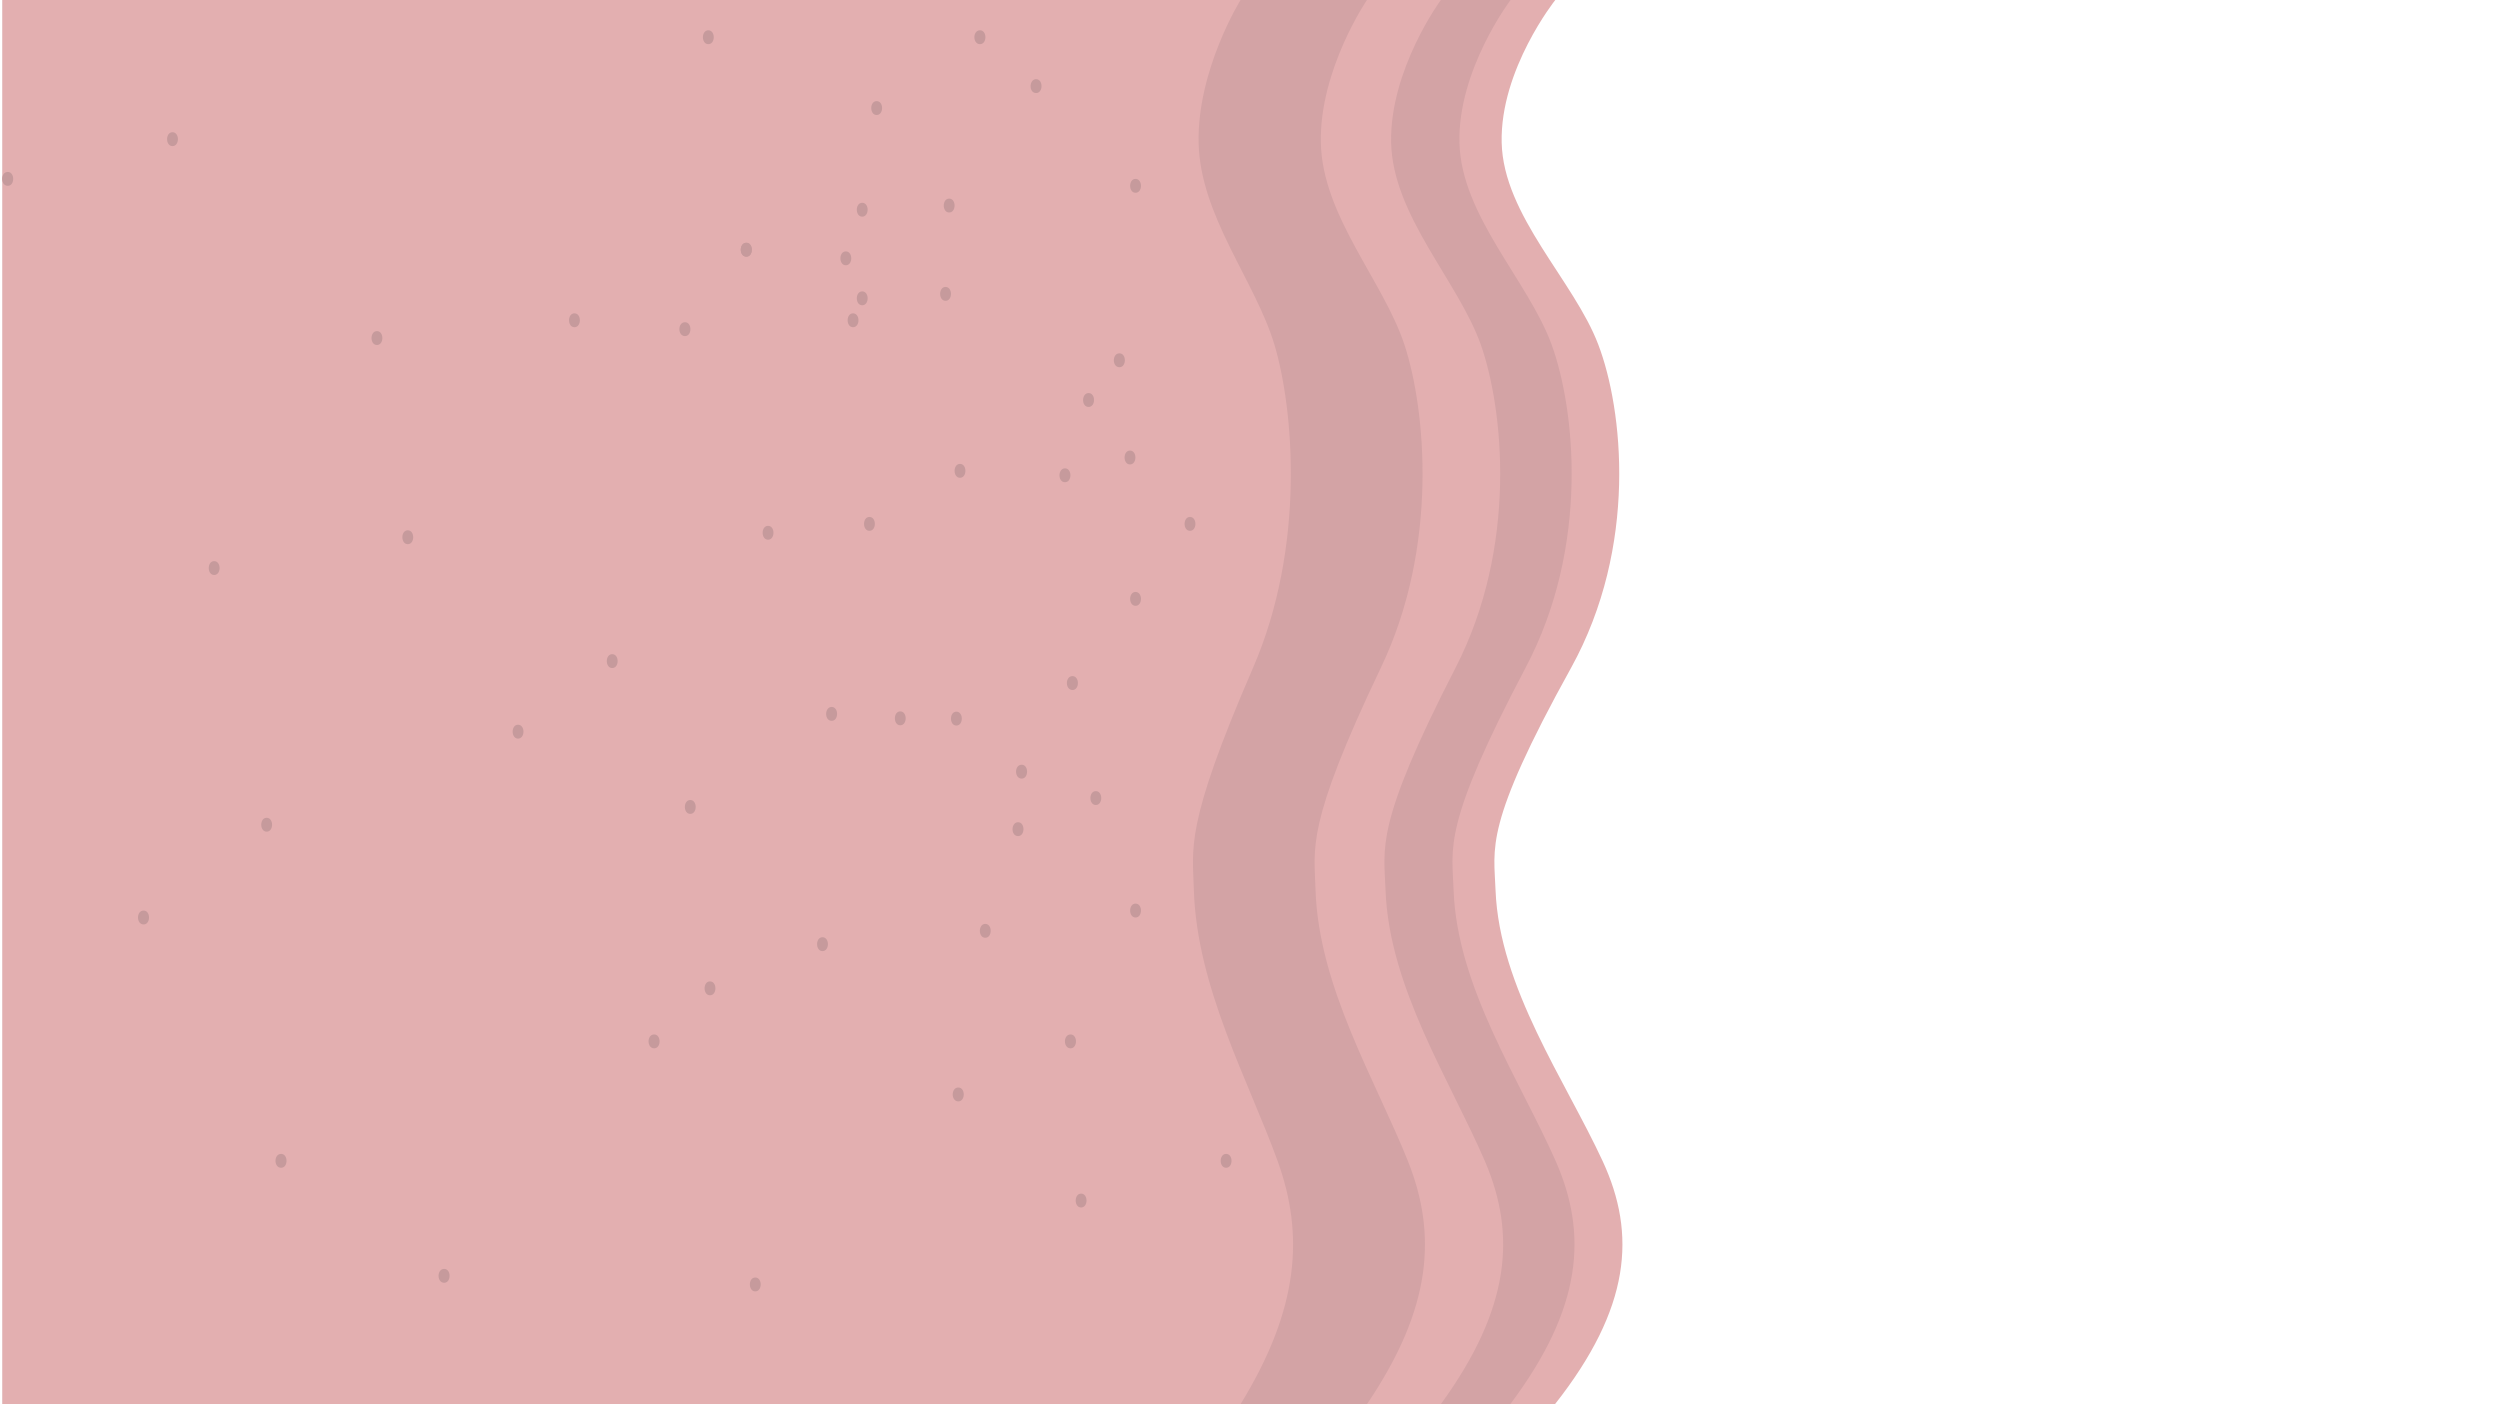 <?xml version="1.0" encoding="utf-8"?>
<!-- Generator: Adobe Illustrator 24.1.1, SVG Export Plug-In . SVG Version: 6.00 Build 0)  -->
<svg version="1.1" id="Layer_1" xmlns="http://www.w3.org/2000/svg" xmlns:xlink="http://www.w3.org/1999/xlink" x="0px" y="0px"
	 viewBox="0 0 900 505.5" style="enable-background:new 0 0 900 505.5;" xml:space="preserve">
<style type="text/css">
	.st0{fill:#E3AFB0;}
	.st1{fill:#D3A3A5;}
	.st2{fill:#C69A9C;}
</style>
<g>
	<path class="st0" d="M1,505.5V0h558.9c0,0-19.9,25-19.3,51.3c0.6,26.4,26.1,49.8,34.8,72.8c8.8,23.1,14.4,72.5-9.8,116.3
		c-31.7,57.2-27.7,64.8-27.2,80.2c1.4,34.9,25.2,68.5,38.6,97.5c12.1,26.2,10.1,52.7-17.2,87.4"/>
</g>
<path class="st1" d="M1,505.5V0h542.8c0,0-19,25.1-18.4,51.3c0.6,26.4,24.8,49.8,33.2,72.8c8.4,23.1,13.8,72.5-9.4,116.3
	c-30.2,57.2-26.4,64.8-25.9,80.2c1.3,34.9,24,68.5,36.8,97.5c11.5,26.2,9.6,52.7-16.4,87.4"/>
<g>
	<path class="st0" d="M1,505.5V0h517.7c0,0-18.4,25-17.9,51.3c0.6,26.4,24.1,49.8,32.3,72.8c8.1,23.1,13.4,72.5-9.1,116.3
		c-29.4,57.2-25.7,64.8-25.2,80.2c1.3,34.9,23.3,68.5,35.8,97.5c11.2,26.2,9.3,52.7-15.9,87.4"/>
</g>
<path class="st1" d="M1,505.5V0h491.1c0,0-17.1,25.1-16.6,51.3c0.5,26.4,22.5,49.8,30.1,72.8c7.6,23.1,12.5,72.5-8.5,116.3
	c-27.3,57.2-23.9,64.8-23.5,80.2c1.2,34.9,21.7,68.5,33.3,97.5c10.4,26.2,8.7,52.7-14.8,87.4"/>
<path class="st0" d="M1,505.5V0h445.6c0,0-15.6,25.1-15.1,51.3c0.5,26.4,20.4,49.8,27.3,72.8c6.9,23.1,11.3,72.5-7.7,116.3
	c-24.8,57.2-21.7,64.8-21.3,80.2c1.1,34.9,19.7,68.5,30.2,97.5c9.4,26.2,7.9,52.7-13.4,87.4"/>
<g>
	<g>
		<path class="st2" d="M389.2,434.7c2.6,0,2.6-5,0-5S386.6,434.7,389.2,434.7L389.2,434.7z"/>
	</g>
</g>
<g>
	<g>
		<path class="st2" d="M324.1,261.1c2.6,0,2.6-5,0-5S321.5,261.1,324.1,261.1L324.1,261.1z"/>
	</g>
</g>
<g>
	<g>
		<path class="st2" d="M391.9,146.5c2.6,0,2.6-5,0-5S389.2,146.5,391.9,146.5L391.9,146.5z"/>
	</g>
</g>
<g>
	<g>
		<path class="st2" d="M408.8,218.1c2.6,0,2.6-5,0-5S406.2,218.1,408.8,218.1L408.8,218.1z"/>
	</g>
</g>
<g>
	<g>
		<path class="st2" d="M255.6,358.3c2.6,0,2.6-5,0-5C253,353.3,253,358.3,255.6,358.3L255.6,358.3z"/>
	</g>
</g>
<g>
	<g>
		<path class="st2" d="M307.1,117.8c2.6,0,2.6-5,0-5S304.5,117.8,307.1,117.8L307.1,117.8z"/>
	</g>
</g>
<g>
	<g>
		<path class="st2" d="M248.5,293c2.6,0,2.6-5,0-5C245.9,288,245.9,293,248.5,293L248.5,293z"/>
	</g>
</g>
<g>
	<g>
		<path class="st2" d="M394.5,289.8c2.6,0,2.6-5,0-5S391.9,289.8,394.5,289.8L394.5,289.8z"/>
	</g>
</g>
<g>
	<g>
		<path class="st2" d="M345,396.5c2.6,0,2.6-5,0-5C342.3,391.5,342.3,396.5,345,396.5L345,396.5z"/>
	</g>
</g>
<g>
	<g>
		<path class="st2" d="M385.4,377.4c2.6,0,2.6-5,0-5C382.7,372.4,382.7,377.4,385.4,377.4L385.4,377.4z"/>
	</g>
</g>
<g>
	<g>
		<path class="st2" d="M441.4,420.4c2.6,0,2.6-5,0-5S438.8,420.4,441.4,420.4L441.4,420.4z"/>
	</g>
</g>
<g>
	<g>
		<path class="st2" d="M408.8,330.3c2.6,0,2.6-5,0-5S406.2,330.3,408.8,330.3L408.8,330.3z"/>
	</g>
</g>
<g>
	<g>
		<path class="st2" d="M428.4,191.1c2.6,0,2.6-5,0-5C425.8,186.1,425.8,191.1,428.4,191.1L428.4,191.1z"/>
	</g>
</g>
<g>
	<g>
		<path class="st2" d="M352.8,15.9c2.6,0,2.6-5,0-5C350.1,10.9,350.1,15.9,352.8,15.9L352.8,15.9z"/>
	</g>
</g>
<g>
	<g>
		<path class="st2" d="M354.7,337.6c2.6,0,2.6-5,0-5C352.1,332.6,352.1,337.6,354.7,337.6L354.7,337.6z"/>
	</g>
</g>
<g>
	<g>
		<path class="st2" d="M313,191.1c2.6,0,2.6-5,0-5S310.4,191.1,313,191.1L313,191.1z"/>
	</g>
</g>
<g>
	<g>
		<path class="st2" d="M340.4,108.3c2.6,0,2.6-5,0-5C337.8,103.3,337.8,108.3,340.4,108.3L340.4,108.3z"/>
	</g>
</g>
<g>
	<g>
		<path class="st2" d="M268.7,92.4c2.6,0,2.6-5,0-5C266,87.4,266,92.4,268.7,92.4L268.7,92.4z"/>
	</g>
</g>
<g>
	<g>
		<path class="st2" d="M268.7,92.4c2.6,0,2.6-5,0-5C266,87.4,266,92.4,268.7,92.4L268.7,92.4z"/>
	</g>
</g>
<g>
	<g>
		<path class="st2" d="M220.4,240.5c2.6,0,2.6-5,0-5C217.8,235.5,217.8,240.5,220.4,240.5L220.4,240.5z"/>
	</g>
</g>
<g>
	<g>
		<path class="st2" d="M246.6,121c2.6,0,2.6-5,0-5C243.9,116,243.9,121,246.6,121L246.6,121z"/>
	</g>
</g>
<g>
	<g>
		<path class="st2" d="M310.4,109.9c2.6,0,2.6-5,0-5C307.8,104.9,307.8,109.9,310.4,109.9L310.4,109.9z"/>
	</g>
</g>
<g>
	<g>
		<path class="st2" d="M310.4,78c2.6,0,2.6-5,0-5C307.8,73,307.8,78,310.4,78L310.4,78z"/>
	</g>
</g>
<g>
	<g>
		<path class="st2" d="M341.7,76.5c2.6,0,2.6-5,0-5S339.1,76.5,341.7,76.5L341.7,76.5z"/>
	</g>
</g>
<g>
	<g>
		<path class="st2" d="M383.4,173.6c2.6,0,2.6-5,0-5S380.7,173.6,383.4,173.6L383.4,173.6z"/>
	</g>
</g>
<g>
	<g>
		<path class="st2" d="M373,33.5c2.6,0,2.6-5,0-5S370.3,33.5,373,33.5L373,33.5z"/>
	</g>
</g>
<g>
	<g>
		<path class="st2" d="M315.6,41.4c2.6,0,2.6-5,0-5C313,36.4,313,41.4,315.6,41.4L315.6,41.4z"/>
	</g>
</g>
<g>
	<g>
		<path class="st2" d="M403,132.2c2.6,0,2.6-5,0-5C400.3,127.2,400.3,132.2,403,132.2L403,132.2z"/>
	</g>
</g>
<g>
	<g>
		<path class="st2" d="M406.8,167.2c2.6,0,2.6-5,0-5C404.2,162.2,404.2,167.2,406.8,167.2L406.8,167.2z"/>
	</g>
</g>
<g>
	<g>
		<path class="st2" d="M344.3,261.2c2.6,0,2.6-5,0-5S341.7,261.2,344.3,261.2L344.3,261.2z"/>
	</g>
</g>
<g>
	<g>
		<path class="st2" d="M345.6,172c2.6,0,2.6-5,0-5C343,167,343,172,345.6,172L345.6,172z"/>
	</g>
</g>
<g>
	<g>
		<path class="st2" d="M386.1,248.4c2.6,0,2.6-5,0-5C383.4,243.4,383.4,248.4,386.1,248.4L386.1,248.4z"/>
	</g>
</g>
<g>
	<g>
		<path class="st2" d="M366.5,301c2.6,0,2.6-5,0-5C363.9,296,363.8,301,366.5,301L366.5,301z"/>
	</g>
</g>
<g>
	<g>
		<path class="st2" d="M367.8,280.3c2.6,0,2.6-5,0-5C365.1,275.3,365.1,280.3,367.8,280.3L367.8,280.3z"/>
	</g>
</g>
<g>
	<g>
		<path class="st2" d="M408.8,69.4c2.6,0,2.6-5,0-5S406.2,69.4,408.8,69.4L408.8,69.4z"/>
	</g>
</g>
<g>
	<g>
		<path class="st2" d="M296.1,342.4c2.6,0,2.6-5,0-5C293.5,337.4,293.5,342.4,296.1,342.4L296.1,342.4z"/>
	</g>
</g>
<g>
	<g>
		<path class="st2" d="M276.5,194.3c2.6,0,2.6-5,0-5C273.9,189.3,273.9,194.3,276.5,194.3L276.5,194.3z"/>
	</g>
</g>
<g>
	<g>
		<path class="st2" d="M255,15.9c2.6,0,2.6-5,0-5S252.4,15.9,255,15.9L255,15.9z"/>
	</g>
</g>
<g>
	<g>
		<path class="st2" d="M304.5,95.5c2.6,0,2.6-5,0-5S301.9,95.5,304.5,95.5L304.5,95.5z"/>
	</g>
</g>
<g>
	<g>
		<path class="st2" d="M299.4,259.5c2.6,0,2.6-5,0-5S296.7,259.5,299.4,259.5L299.4,259.5z"/>
	</g>
</g>
<g>
	<g>
		<path class="st2" d="M206.8,117.8c2.6,0,2.6-5,0-5S204.2,117.8,206.8,117.8L206.8,117.8z"/>
	</g>
</g>
<g>
	<g>
		<path class="st2" d="M186.5,265.9c2.6,0,2.6-5,0-5C183.9,260.9,183.9,265.9,186.5,265.9L186.5,265.9z"/>
	</g>
</g>
<g>
	<g>
		<path class="st2" d="M135.7,124.2c2.6,0,2.6-5,0-5S133.1,124.2,135.7,124.2L135.7,124.2z"/>
	</g>
</g>
<g>
	<g>
		<path class="st2" d="M77.1,207c2.6,0,2.6-5,0-5C74.5,202,74.5,207,77.1,207L77.1,207z"/>
	</g>
</g>
<g>
	<g>
		<path class="st2" d="M2.8,66.9c2.6,0,2.6-5,0-5C0.1,61.9,0.1,66.9,2.8,66.9L2.8,66.9z"/>
	</g>
</g>
<g>
	<g>
		<path class="st2" d="M62.1,52.6c2.6,0,2.6-5,0-5S59.5,52.6,62.1,52.6L62.1,52.6z"/>
	</g>
</g>
<g>
	<g>
		<path class="st2" d="M146.8,195.9c2.6,0,2.6-5,0-5S144.2,195.9,146.8,195.9L146.8,195.9z"/>
	</g>
</g>
<g>
	<g>
		<path class="st2" d="M96,299.4c2.6,0,2.6-5,0-5C93.4,294.4,93.4,299.4,96,299.4L96,299.4z"/>
	</g>
</g>
<g>
	<g>
		<path class="st2" d="M235.5,377.4c2.6,0,2.6-5,0-5C232.8,372.4,232.8,377.4,235.5,377.4L235.5,377.4z"/>
	</g>
</g>
<g>
	<g>
		<path class="st2" d="M51.7,332.8c2.6,0,2.6-5,0-5C49,327.8,49,332.8,51.7,332.8L51.7,332.8z"/>
	</g>
</g>
<g>
	<g>
		<path class="st2" d="M101.2,420.4c2.6,0,2.6-5,0-5C98.5,415.4,98.5,420.4,101.2,420.4L101.2,420.4z"/>
	</g>
</g>
<g>
	<g>
		<path class="st2" d="M159.9,461.8c2.6,0,2.6-5,0-5C157.2,456.8,157.2,461.8,159.9,461.8L159.9,461.8z"/>
	</g>
</g>
<g>
	<g>
		<path class="st2" d="M271.9,464.9c2.6,0,2.6-5,0-5S269.3,464.9,271.9,464.9L271.9,464.9z"/>
	</g>
</g>
</svg>
